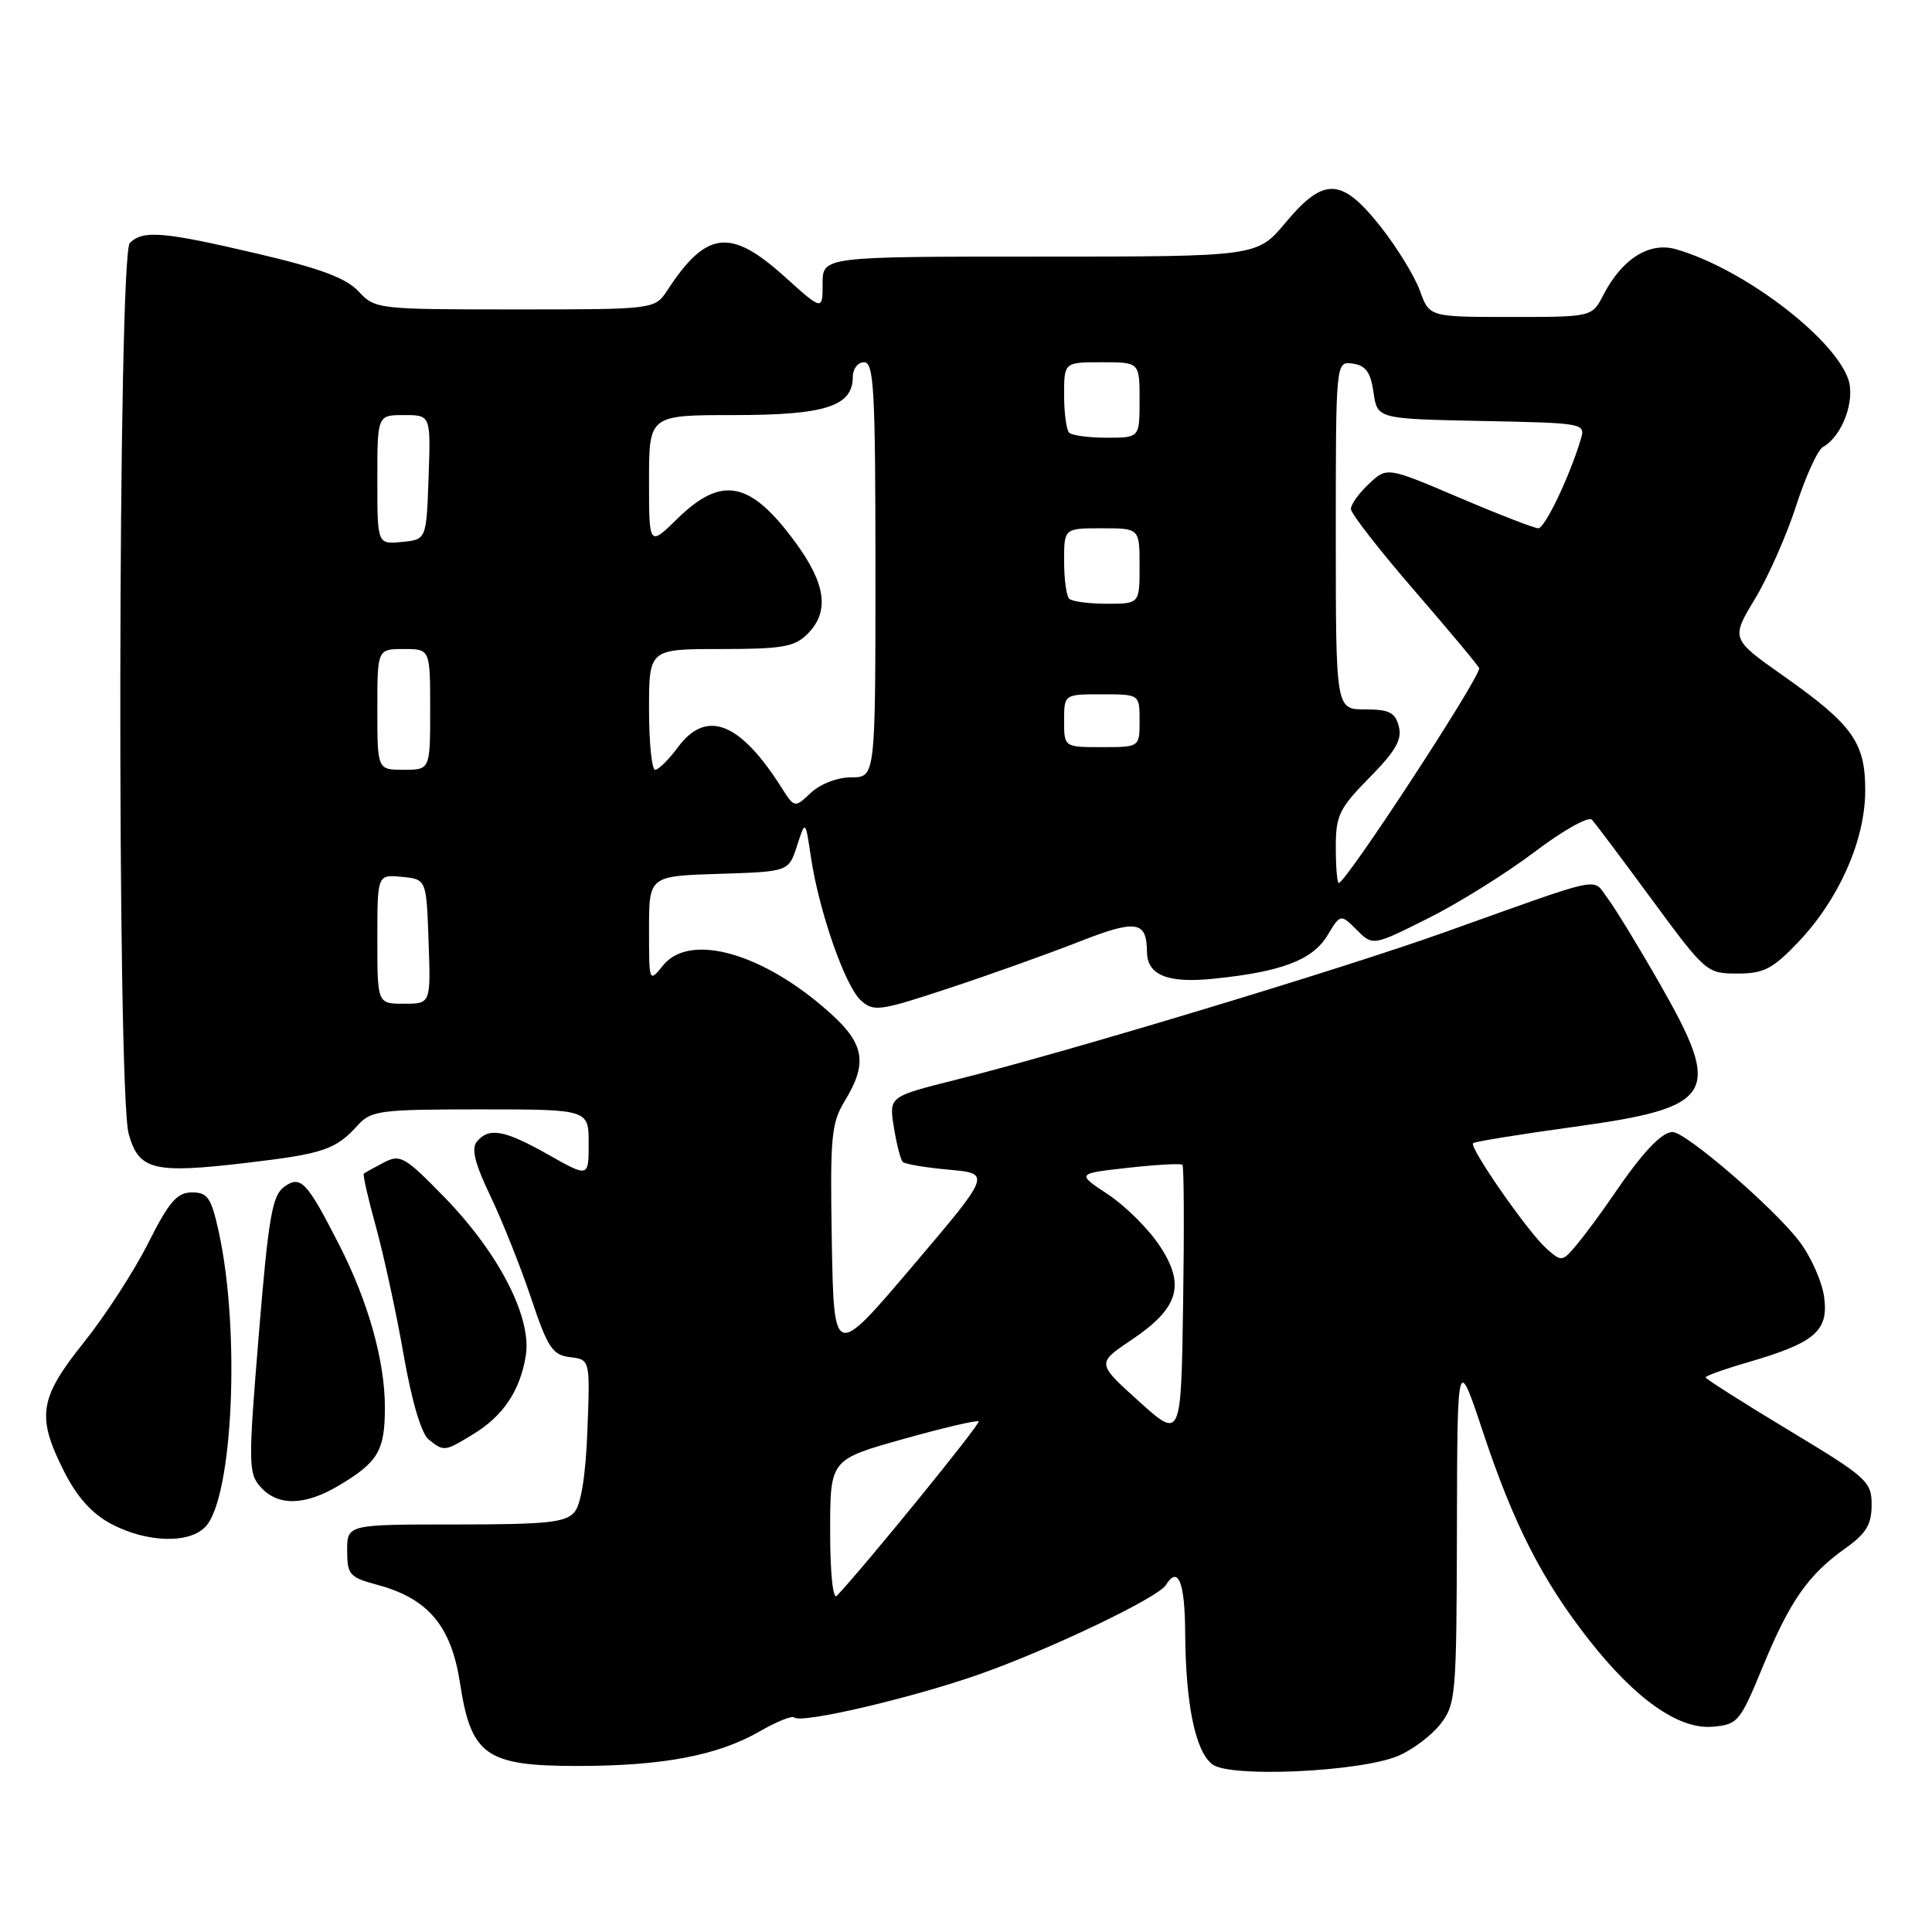 <?xml version="1.0" encoding="UTF-8" standalone="no"?>
<!DOCTYPE svg PUBLIC "-//W3C//DTD SVG 1.1//EN" "http://www.w3.org/Graphics/SVG/1.1/DTD/svg11.dtd" >
<svg xmlns="http://www.w3.org/2000/svg" xmlns:xlink="http://www.w3.org/1999/xlink" version="1.1" viewBox="0 0 256 256">
 <g >
 <path fill="currentColor"
d=" M 185.25 232.67 C 187.13 231.88 189.64 230.00 190.83 228.49 C 192.91 225.84 193.00 224.77 193.05 202.62 C 193.10 179.50 193.10 179.50 196.53 189.83 C 200.57 201.99 204.36 209.40 210.54 217.28 C 216.73 225.17 222.44 229.18 226.93 228.80 C 230.28 228.51 230.56 228.17 233.59 220.81 C 237.17 212.13 239.59 208.66 244.56 205.13 C 247.28 203.19 248.00 202.00 248.00 199.40 C 248.00 196.30 247.41 195.77 237.00 189.50 C 230.95 185.85 226.00 182.71 226.00 182.51 C 226.00 182.31 228.54 181.40 231.64 180.50 C 240.48 177.93 242.31 176.36 241.71 171.89 C 241.44 169.83 239.95 166.49 238.40 164.46 C 235.01 160.02 223.39 150.00 221.62 150.00 C 220.16 150.00 217.58 152.76 213.68 158.50 C 212.18 160.70 210.06 163.57 208.96 164.89 C 206.99 167.23 206.93 167.24 204.86 165.39 C 202.41 163.19 194.65 152.02 195.19 151.48 C 195.39 151.27 201.39 150.30 208.51 149.32 C 227.31 146.73 228.33 145.03 219.90 130.30 C 217.10 125.40 213.99 120.31 213.00 119.00 C 210.93 116.26 212.96 115.84 191.50 123.50 C 177.71 128.43 141.44 139.38 126.65 143.08 C 117.79 145.30 117.79 145.30 118.44 149.36 C 118.80 151.60 119.33 153.66 119.62 153.96 C 119.92 154.25 122.67 154.72 125.75 154.99 C 131.34 155.50 131.34 155.50 120.92 167.77 C 110.50 180.04 110.50 180.04 110.22 164.58 C 109.98 150.55 110.14 148.83 111.97 145.82 C 114.93 140.97 114.54 138.39 110.28 134.49 C 101.43 126.38 91.48 123.46 87.87 127.91 C 86.00 130.22 86.00 130.22 86.00 123.15 C 86.00 116.08 86.00 116.08 95.25 115.79 C 104.50 115.50 104.50 115.50 105.61 112.07 C 106.72 108.64 106.72 108.64 107.45 113.57 C 108.52 120.76 111.98 130.67 114.07 132.56 C 115.76 134.09 116.55 133.98 125.69 130.96 C 131.09 129.18 138.83 126.41 142.91 124.81 C 150.57 121.80 151.95 122.00 151.98 126.13 C 152.01 129.21 154.71 130.31 160.77 129.69 C 169.77 128.78 173.90 127.22 175.87 123.98 C 177.63 121.08 177.63 121.08 179.77 123.21 C 181.91 125.35 181.91 125.35 189.20 121.70 C 193.22 119.70 199.57 115.73 203.32 112.90 C 207.09 110.04 210.50 108.13 210.94 108.62 C 211.39 109.10 214.98 113.89 218.92 119.25 C 225.98 128.84 226.17 129.00 230.20 129.00 C 233.72 129.00 234.88 128.40 238.30 124.81 C 243.65 119.18 247.10 111.42 247.15 104.90 C 247.20 98.42 245.55 96.07 236.34 89.58 C 229.35 84.65 229.35 84.65 232.54 79.36 C 234.29 76.45 236.75 70.90 238.00 67.01 C 239.25 63.13 240.85 59.62 241.56 59.22 C 244.15 57.78 245.91 52.91 244.86 50.12 C 242.74 44.49 230.80 35.52 222.09 33.03 C 218.55 32.01 214.94 34.28 212.45 39.09 C 210.95 42.00 210.95 42.00 200.18 42.00 C 189.40 42.00 189.40 42.00 188.14 38.51 C 187.45 36.60 185.10 32.77 182.92 30.01 C 177.77 23.51 175.43 23.41 170.34 29.50 C 166.58 34.00 166.58 34.00 137.79 34.00 C 109.00 34.00 109.00 34.00 109.00 37.59 C 109.00 41.19 109.00 41.19 103.89 36.59 C 96.78 30.20 93.60 30.58 88.45 38.43 C 86.77 41.00 86.77 41.00 68.25 41.00 C 50.03 41.00 49.69 40.96 47.52 38.62 C 45.88 36.85 42.46 35.57 34.14 33.62 C 21.64 30.69 18.94 30.46 17.20 32.20 C 15.62 33.78 15.48 144.59 17.05 150.24 C 18.39 155.06 20.33 155.54 32.61 154.09 C 42.90 152.88 44.47 152.34 47.42 149.09 C 49.17 147.15 50.37 147.00 63.65 147.00 C 78.00 147.00 78.00 147.00 78.00 151.51 C 78.00 156.02 78.00 156.02 72.67 153.01 C 66.83 149.71 64.79 149.34 63.19 151.27 C 62.42 152.19 62.92 154.18 65.00 158.52 C 66.57 161.81 68.99 167.88 70.37 172.00 C 72.58 178.60 73.20 179.54 75.53 179.83 C 78.19 180.15 78.19 180.15 77.84 189.42 C 77.62 195.36 77.01 199.29 76.13 200.35 C 74.97 201.74 72.52 202.00 60.38 202.00 C 46.00 202.00 46.00 202.00 46.00 205.46 C 46.00 208.66 46.31 209.01 50.04 210.01 C 56.74 211.82 59.79 215.45 60.95 223.00 C 62.42 232.61 64.38 234.00 76.51 234.00 C 87.79 234.00 95.07 232.62 100.62 229.44 C 102.88 228.13 104.96 227.30 105.24 227.57 C 106.11 228.44 120.83 225.00 129.83 221.83 C 139.18 218.53 153.45 211.70 154.48 210.03 C 156.10 207.41 157.00 209.60 157.04 216.25 C 157.10 225.84 158.38 232.06 160.65 233.79 C 163.00 235.58 180.17 234.79 185.25 232.67 Z  M 27.27 202.25 C 30.88 198.26 31.85 176.28 28.99 163.25 C 27.99 158.69 27.52 158.00 25.43 158.00 C 23.46 158.00 22.40 159.23 19.62 164.75 C 17.75 168.46 13.92 174.37 11.11 177.88 C 5.17 185.29 4.81 187.71 8.51 195.01 C 10.23 198.40 12.19 200.58 14.76 201.94 C 19.50 204.44 25.17 204.58 27.27 202.25 Z  M 44.88 196.85 C 50.11 193.74 51.00 192.23 51.00 186.49 C 51.00 180.35 48.80 172.50 44.97 165.00 C 40.64 156.51 39.84 155.67 37.63 157.28 C 36.07 158.42 35.56 161.37 34.29 176.87 C 32.88 194.08 32.90 195.23 34.55 197.06 C 36.84 199.59 40.39 199.52 44.88 196.85 Z  M 62.70 190.04 C 66.68 187.62 68.92 184.27 69.67 179.63 C 70.49 174.59 66.12 166.08 58.93 158.68 C 53.63 153.24 53.05 152.90 50.86 154.04 C 49.56 154.72 48.37 155.38 48.21 155.51 C 48.05 155.64 48.78 158.84 49.83 162.62 C 50.87 166.41 52.52 174.00 53.48 179.50 C 54.56 185.67 55.83 189.98 56.81 190.75 C 58.83 192.36 58.92 192.35 62.70 190.04 Z  M 110.00 202.90 C 110.00 193.40 110.00 193.40 119.65 190.69 C 124.96 189.20 129.47 188.14 129.68 188.34 C 129.97 188.63 114.85 207.23 110.89 211.45 C 110.37 212.01 110.00 208.50 110.00 202.90 Z  M 150.91 185.68 C 145.32 180.64 145.32 180.64 149.89 177.57 C 156.20 173.34 157.12 170.29 153.66 165.07 C 152.19 162.84 149.11 159.78 146.81 158.26 C 142.64 155.50 142.64 155.50 149.47 154.74 C 153.23 154.32 156.47 154.14 156.68 154.34 C 156.88 154.55 156.92 162.81 156.77 172.72 C 156.50 190.72 156.50 190.72 150.91 185.68 Z  M 50.00 124.44 C 50.00 115.87 50.00 115.87 53.25 116.19 C 56.50 116.50 56.50 116.50 56.79 124.75 C 57.08 133.00 57.08 133.00 53.54 133.00 C 50.00 133.00 50.00 133.00 50.00 124.44 Z  M 177.00 112.28 C 177.00 108.04 177.45 107.11 181.47 103.03 C 184.93 99.52 185.81 97.98 185.35 96.25 C 184.87 94.40 184.07 94.00 180.88 94.00 C 177.00 94.00 177.00 94.00 177.00 70.93 C 177.00 47.86 177.00 47.86 179.25 48.18 C 180.97 48.43 181.62 49.32 182.00 52.00 C 182.50 55.50 182.50 55.50 196.31 55.78 C 210.06 56.06 210.11 56.07 209.44 58.28 C 207.95 63.22 204.70 70.00 203.83 70.00 C 203.32 70.00 198.60 68.17 193.34 65.93 C 183.78 61.86 183.78 61.86 181.39 64.11 C 180.07 65.34 179.00 66.84 179.00 67.44 C 179.00 68.04 182.82 72.95 187.50 78.35 C 192.18 83.76 196.00 88.34 196.00 88.55 C 196.00 89.98 178.33 117.00 177.39 117.00 C 177.18 117.00 177.00 114.88 177.00 112.28 Z  M 103.51 104.29 C 98.03 95.66 93.59 93.94 89.84 99.00 C 88.62 100.65 87.26 102.00 86.81 102.00 C 86.37 102.00 86.00 98.40 86.00 94.00 C 86.00 86.00 86.00 86.00 95.50 86.00 C 103.67 86.00 105.28 85.72 107.00 84.00 C 109.94 81.06 109.45 77.39 105.40 71.87 C 99.43 63.73 95.66 62.97 89.79 68.70 C 86.00 72.41 86.00 72.41 86.00 63.70 C 86.00 55.00 86.00 55.00 97.28 55.00 C 109.36 55.00 113.00 53.83 113.00 49.94 C 113.00 48.87 113.67 48.00 114.50 48.00 C 115.80 48.00 116.00 51.72 116.00 75.50 C 116.00 103.00 116.00 103.00 112.81 103.00 C 110.98 103.00 108.70 103.87 107.46 105.04 C 105.28 107.08 105.28 107.08 103.51 104.29 Z  M 50.00 94.00 C 50.00 86.00 50.00 86.00 53.50 86.00 C 57.00 86.00 57.00 86.00 57.00 94.00 C 57.00 102.00 57.00 102.00 53.50 102.00 C 50.00 102.00 50.00 102.00 50.00 94.00 Z  M 141.00 95.50 C 141.00 92.00 141.00 92.00 146.00 92.00 C 151.00 92.00 151.00 92.00 151.00 95.50 C 151.00 99.00 151.00 99.00 146.00 99.00 C 141.00 99.00 141.00 99.00 141.00 95.50 Z  M 141.67 79.33 C 141.30 78.97 141.00 76.72 141.00 74.33 C 141.00 70.00 141.00 70.00 146.00 70.00 C 151.00 70.00 151.00 70.00 151.00 75.00 C 151.00 80.00 151.00 80.00 146.67 80.00 C 144.28 80.00 142.03 79.70 141.67 79.33 Z  M 50.00 63.56 C 50.00 55.00 50.00 55.00 53.54 55.00 C 57.08 55.00 57.08 55.00 56.79 63.25 C 56.50 71.50 56.50 71.50 53.25 71.81 C 50.00 72.13 50.00 72.13 50.00 63.56 Z  M 141.67 57.33 C 141.30 56.97 141.00 54.72 141.00 52.33 C 141.00 48.00 141.00 48.00 146.00 48.00 C 151.00 48.00 151.00 48.00 151.00 53.00 C 151.00 58.00 151.00 58.00 146.67 58.00 C 144.28 58.00 142.03 57.70 141.67 57.33 Z "/>
</g>
</svg>